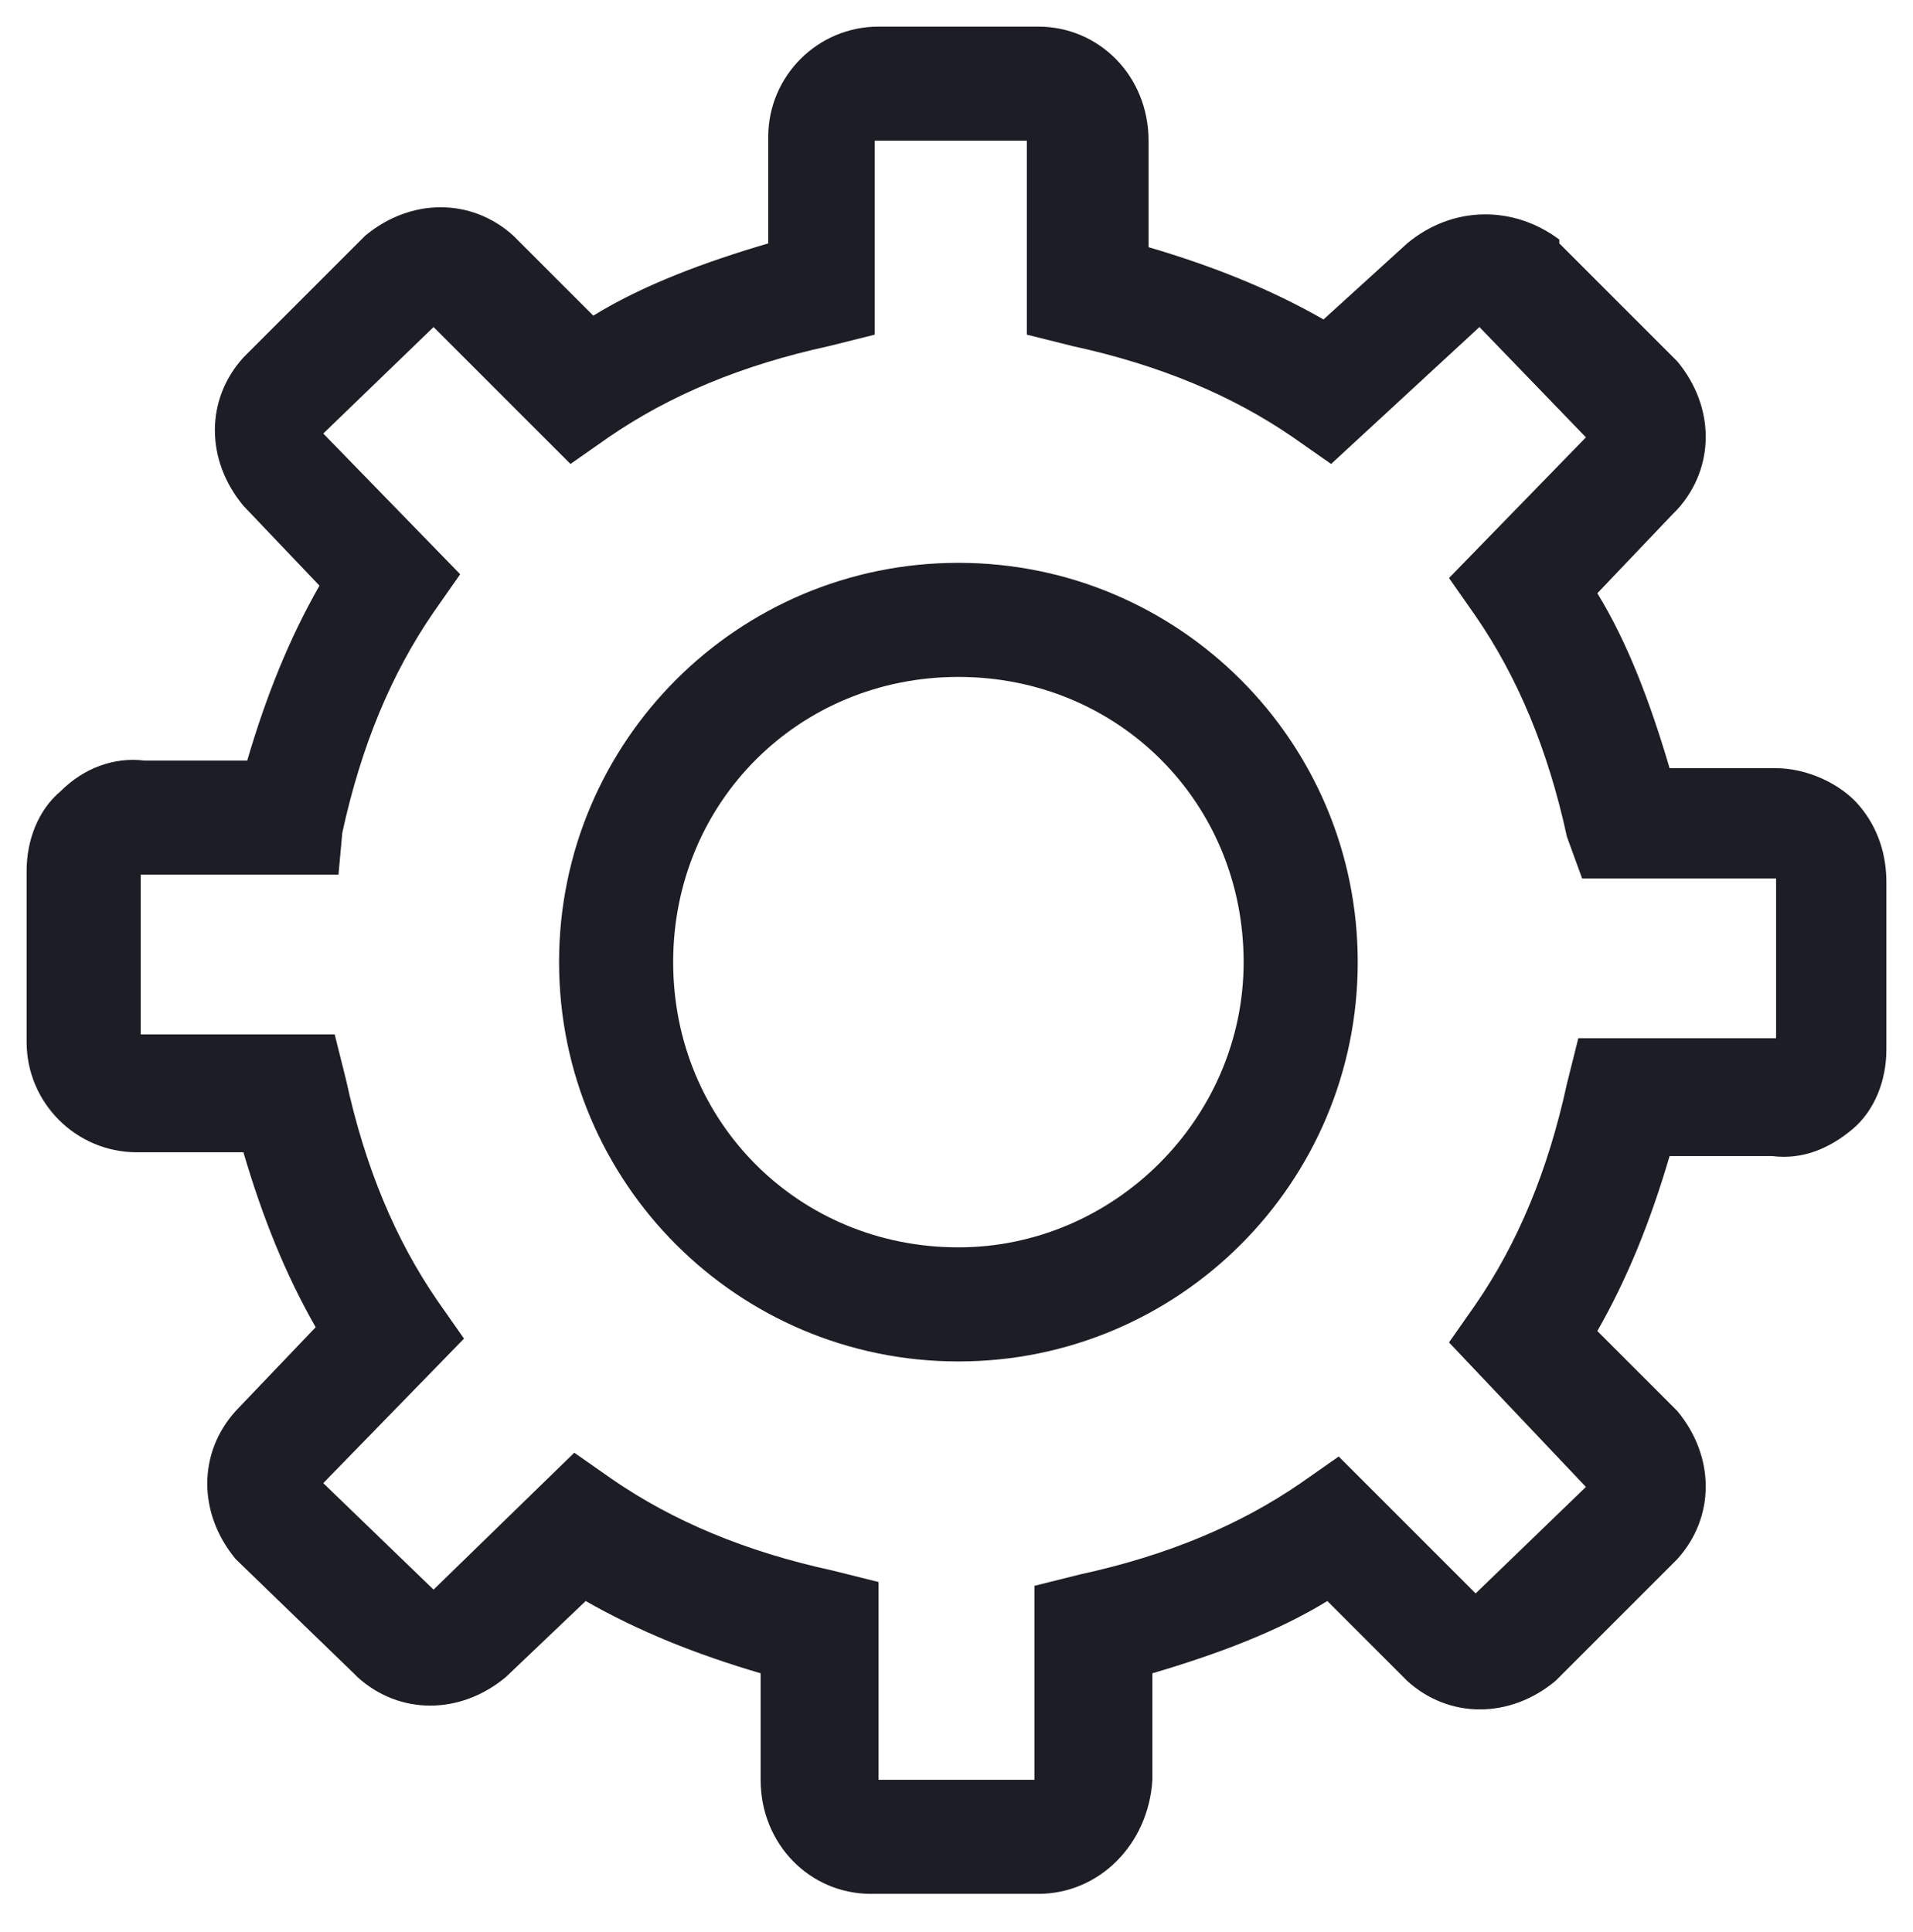 <?xml version="1.0" encoding="utf-8"?>
<!-- Generator: Adobe Illustrator 20.1.0, SVG Export Plug-In . SVG Version: 6.00 Build 0)  -->
<svg version="1.1" id="Layer_1" xmlns="http://www.w3.org/2000/svg" xmlns:xlink="http://www.w3.org/1999/xlink" x="0px" y="0px"
	 viewBox="0 0 50.3 50.8" style="enable-background:new 0 0 50.3 50.8;" xml:space="preserve">
<style type="text/css">
	.st0{fill:#1D1D26;}
</style>
<title>settings-885</title>
<g>
	<path class="st0" d="M27.3,49.8h-4.4c-1.6,0-2.9-1.3-2.9-3V44c-1.7-0.5-3.2-1.1-4.6-1.9l-2.1,2c-1.2,1-2.8,1-3.9,0l-0.1-0.1L6.2,41
		c-1-1.2-1-2.8,0-3.9l2.1-2.2c-0.8-1.4-1.4-2.9-1.9-4.6H3.6c-1.6,0-2.9-1.3-2.9-2.9v-4.5c0-0.8,0.3-1.6,0.9-2.1
		C2.2,20.2,3,19.9,3.8,20h2.7c0.5-1.7,1.1-3.2,1.9-4.6l-2-2.1c-1-1.2-1-2.8,0-3.9l0.1-0.1l3.1-3.1c1.2-1,2.8-1,3.9,0l0.1,0.1l2,2
		c1.3-0.8,2.9-1.4,4.6-1.9V3.6c0-1.6,1.3-2.9,2.9-2.9h4.2c1.6,0,2.9,1.3,2.9,3v2.8c1.7,0.5,3.2,1.1,4.6,1.9l2.2-2c1.2-1,2.8-1,4-0.1
		L41,6.4l3.1,3.1c1,1.2,1,2.8,0,3.9L44,13.5l-2,2.1c0.8,1.3,1.4,2.9,1.9,4.6h2.8c0.8,0,1.7,0.4,2.2,1c0.5,0.6,0.7,1.3,0.7,2v4.4
		c0,0.8-0.3,1.6-0.9,2.1c-0.6,0.5-1.3,0.8-2.1,0.7h-2.7c-0.5,1.7-1.1,3.2-1.9,4.6l2.1,2.1c1,1.2,1,2.8,0,3.9l-0.1,0.1l-3.1,3.1
		c-1.2,1-2.8,1-3.9,0l-0.1-0.1l-2-2c-1.3,0.8-2.9,1.4-4.6,1.9v2.8C30.2,48.5,28.9,49.8,27.3,49.8z M23,46.8h4.2v-5.1l1.2-0.3
		c2.3-0.5,4.2-1.3,5.8-2.4l1-0.7l3.6,3.6l2.9-2.8l-3.6-3.8l0.7-1c1.1-1.6,1.9-3.5,2.4-5.8l0.3-1.2h5.2v-4.2h-5.1L41.2,22
		c-0.5-2.3-1.3-4.2-2.4-5.8l-0.7-1l3.6-3.7l-2.8-2.9L35,12.2l-1-0.7c-1.6-1.1-3.5-1.9-5.8-2.4l-1.2-0.3V3.7h-4l0,5.1l-1.2,0.3
		c-2.3,0.5-4.2,1.3-5.8,2.4l-1,0.7l-3.6-3.6l-2.9,2.8l3.6,3.7l-0.7,1c-1.1,1.6-1.9,3.5-2.4,5.8L8.9,23H3.7v4.2h5.1l0.3,1.2
		c0.5,2.3,1.3,4.2,2.4,5.8l0.7,1L8.5,39l2.9,2.8l3.7-3.6l1,0.7c1.6,1.1,3.5,1.9,5.8,2.4l1.2,0.3V46.8z M25.2,35.8
		c-5.8,0-10.5-4.7-10.5-10.5c0-5.8,4.7-10.5,10.5-10.5c5.8,0,10.5,4.7,10.5,10.5C35.7,31.1,31,35.8,25.2,35.8z M25.2,17.8
		c-4.2,0-7.5,3.3-7.5,7.5c0,4.2,3.3,7.5,7.5,7.5c4.1,0,7.5-3.4,7.5-7.5C32.7,21.1,29.4,17.8,25.2,17.8z"/>
</g>
</svg>
